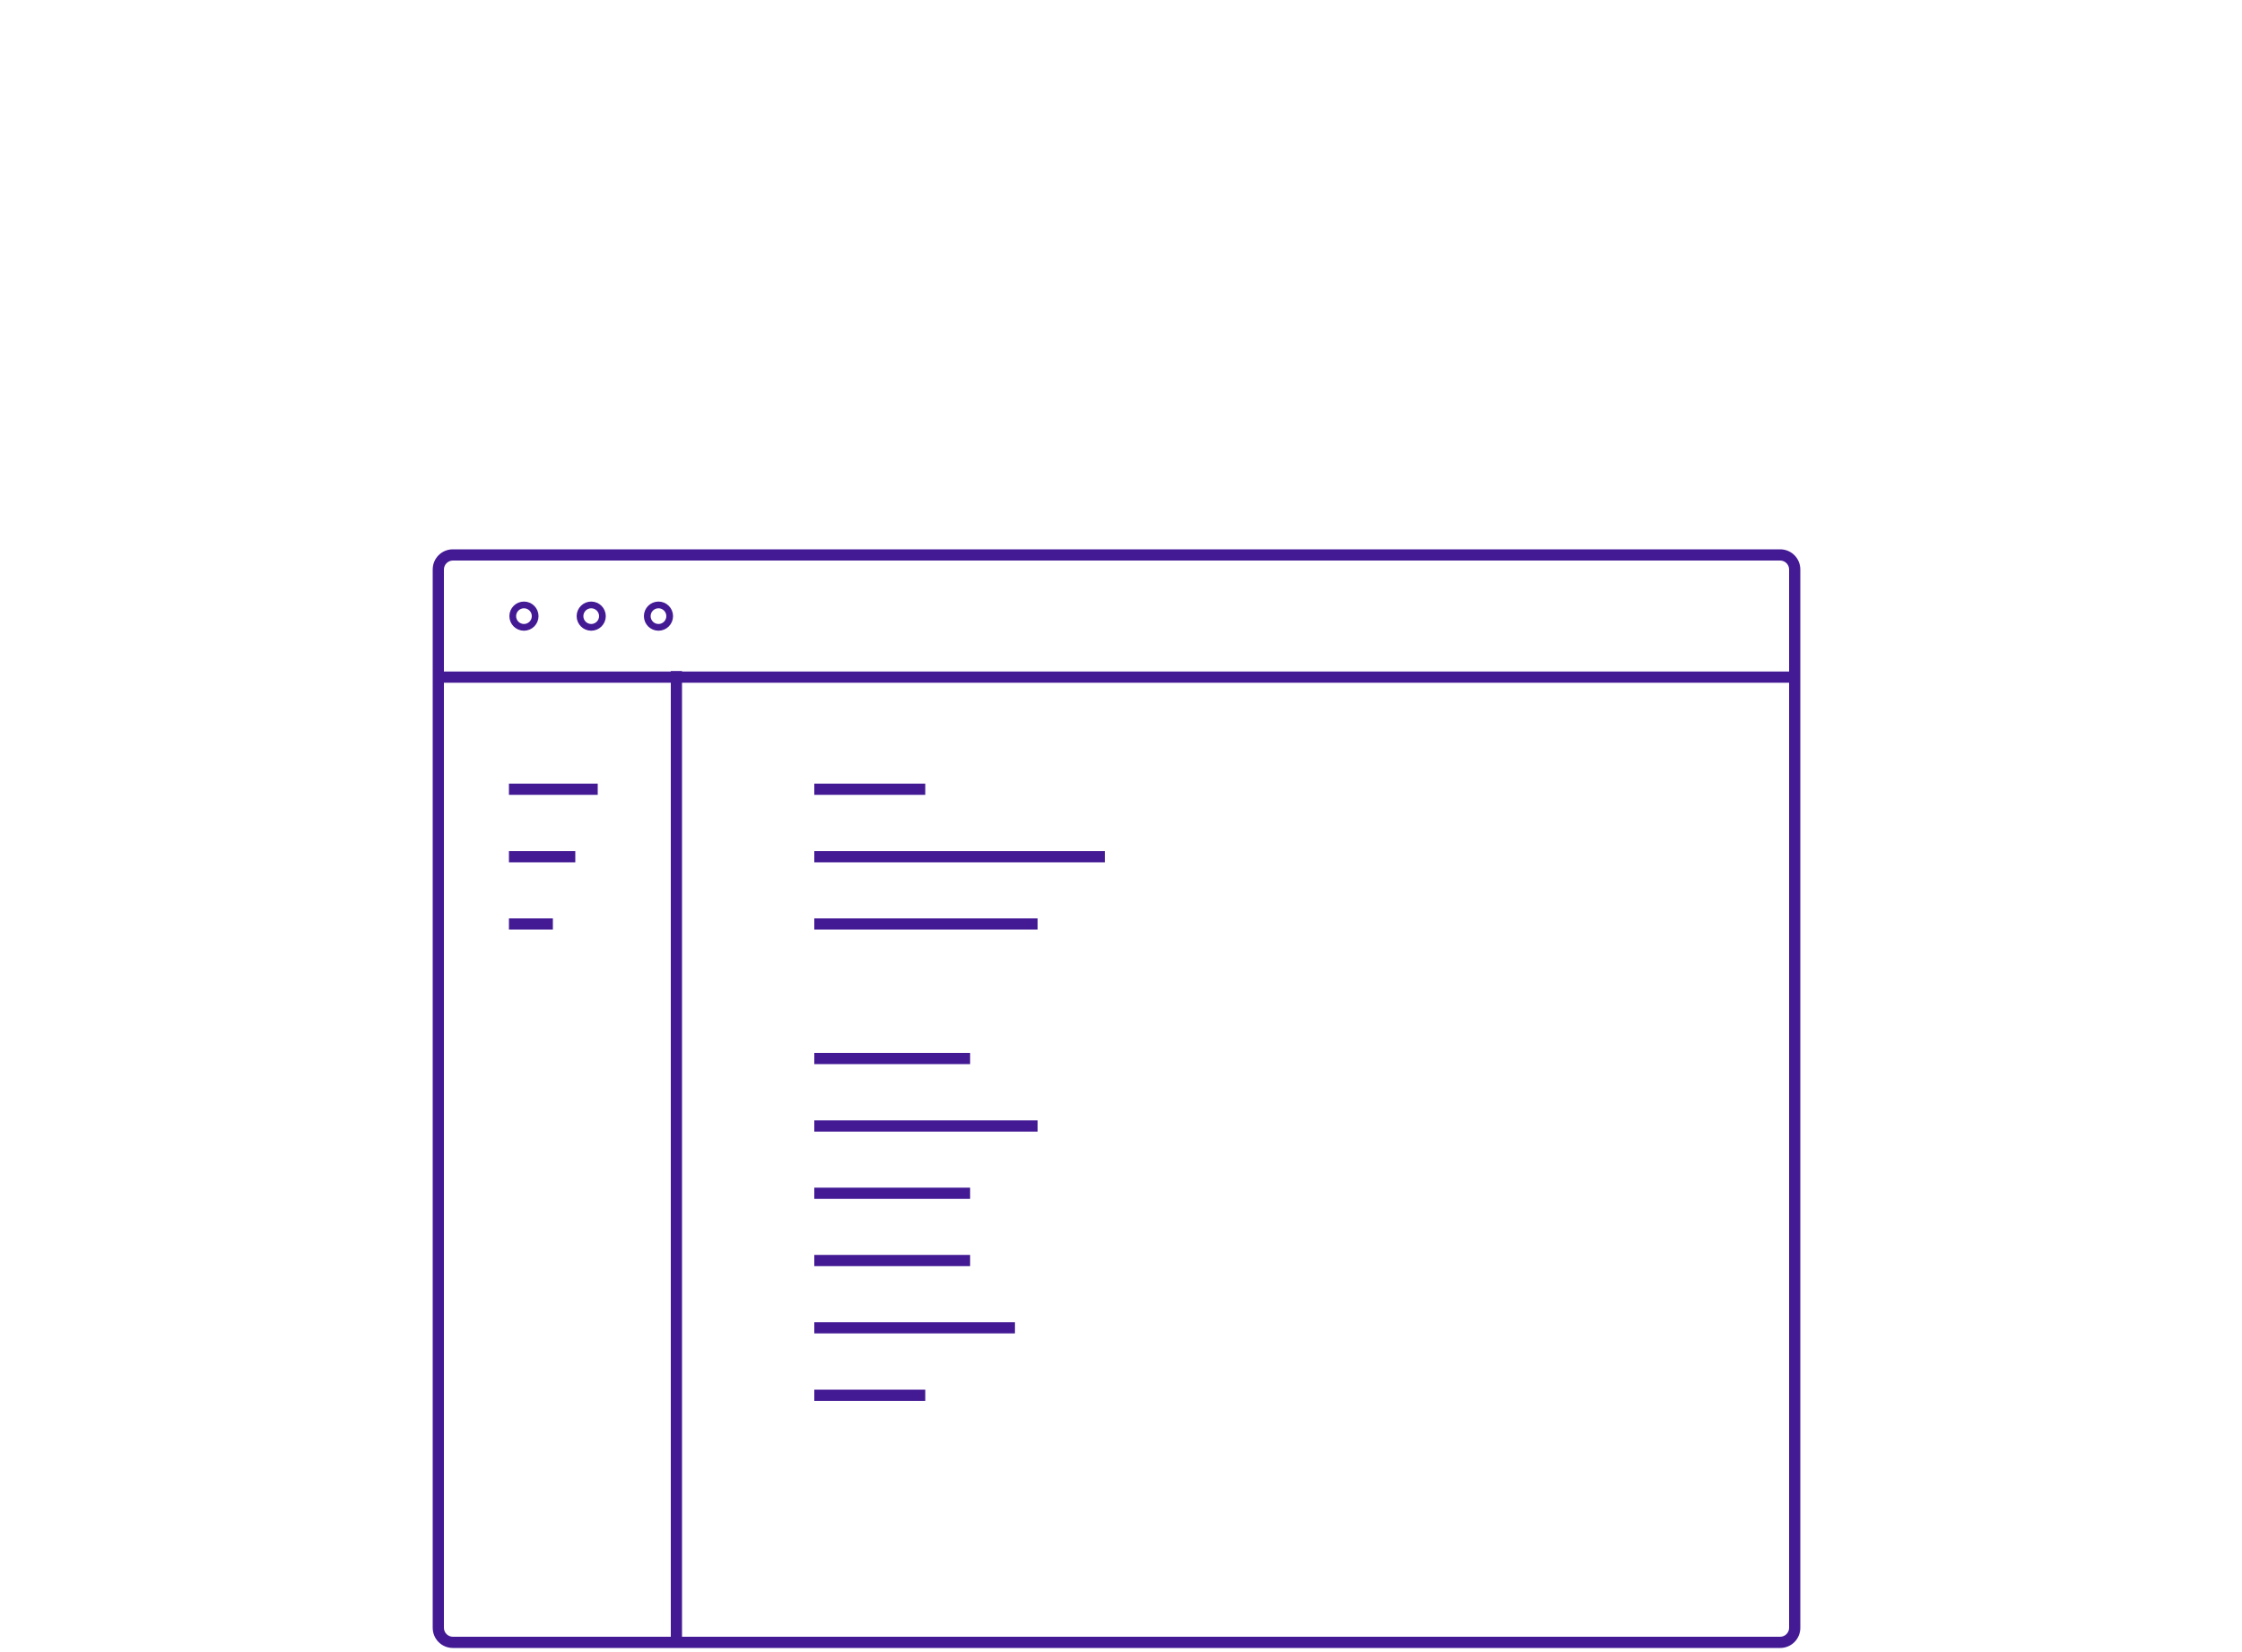 <?xml version="1.0" encoding="utf-8"?>
<!-- Generator: Adobe Illustrator 18.1.0, SVG Export Plug-In . SVG Version: 6.00 Build 0)  -->
<svg version="1.1" id="Layer_1" xmlns="http://www.w3.org/2000/svg" xmlns:xlink="http://www.w3.org/1999/xlink" x="0px" y="0px"
	 viewBox="0 0 1000 737" enable-background="new 0 0 1000 737" xml:space="preserve">
<g>
	<g>
		<path fill="#431A94" d="M794,250c2.2,0,4,1.8,4,4v472c0,2.2-1.8,4-4,4H202c-2.2,0-4-1.8-4-4V254c0-2.2,1.8-4,4-4H794 M794,245H202
			c-5,0-9,4-9,9v472c0,5,4,9,9,9h592c5,0,9-4,9-9V254C803,249,799,245,794,245L794,245z"/>
	</g>
	<line fill="none" stroke="#431A94" stroke-width="5" stroke-miterlimit="10" x1="198" y1="302" x2="798" y2="302"/>
	
		<circle fill="none" stroke="#431A94" stroke-width="3" stroke-linejoin="round" stroke-miterlimit="10" cx="233.7" cy="274.8" r="5"/>
	
		<circle fill="none" stroke="#431A94" stroke-width="3" stroke-linejoin="round" stroke-miterlimit="10" cx="263.7" cy="274.8" r="5"/>
	
		<circle fill="none" stroke="#431A94" stroke-width="3" stroke-linejoin="round" stroke-miterlimit="10" cx="293.7" cy="274.8" r="5"/>
	<line fill="none" stroke="#431A94" stroke-width="5" stroke-miterlimit="10" x1="363.2" y1="352" x2="412.7" y2="352"/>
	<line fill="none" stroke="#431A94" stroke-width="5" stroke-miterlimit="10" x1="363.2" y1="382.1" x2="492.8" y2="382.1"/>
	<line fill="none" stroke="#431A94" stroke-width="5" stroke-miterlimit="10" x1="363.2" y1="412.1" x2="462.8" y2="412.1"/>
	<line fill="none" stroke="#431A94" stroke-width="5" stroke-miterlimit="10" x1="227" y1="382.1" x2="256.6" y2="382.1"/>
	<line fill="none" stroke="#431A94" stroke-width="5" stroke-miterlimit="10" x1="227" y1="412.1" x2="246.6" y2="412.1"/>
	<line fill="none" stroke="#431A94" stroke-width="5" stroke-miterlimit="10" x1="227" y1="352" x2="266.6" y2="352"/>
	<line fill="none" stroke="#431A94" stroke-width="5" stroke-miterlimit="10" x1="363.2" y1="472.1" x2="432.7" y2="472.1"/>
	<line fill="none" stroke="#431A94" stroke-width="5" stroke-miterlimit="10" x1="363.2" y1="502.2" x2="462.8" y2="502.2"/>
	<line fill="none" stroke="#431A94" stroke-width="5" stroke-miterlimit="10" x1="363.2" y1="562.2" x2="432.7" y2="562.2"/>
	<line fill="none" stroke="#431A94" stroke-width="5" stroke-miterlimit="10" x1="363.2" y1="592.2" x2="452.7" y2="592.2"/>
	<line fill="none" stroke="#431A94" stroke-width="5" stroke-miterlimit="10" x1="363.2" y1="622.3" x2="412.7" y2="622.3"/>
	<line fill="none" stroke="#431A94" stroke-width="5" stroke-miterlimit="10" x1="363.2" y1="532.2" x2="432.7" y2="532.2"/>
	
		<line fill="none" stroke="#431A94" stroke-width="5" stroke-linecap="square" stroke-miterlimit="10" x1="301.7" y1="301.8" x2="301.7" y2="728"/>
</g>
</svg>
